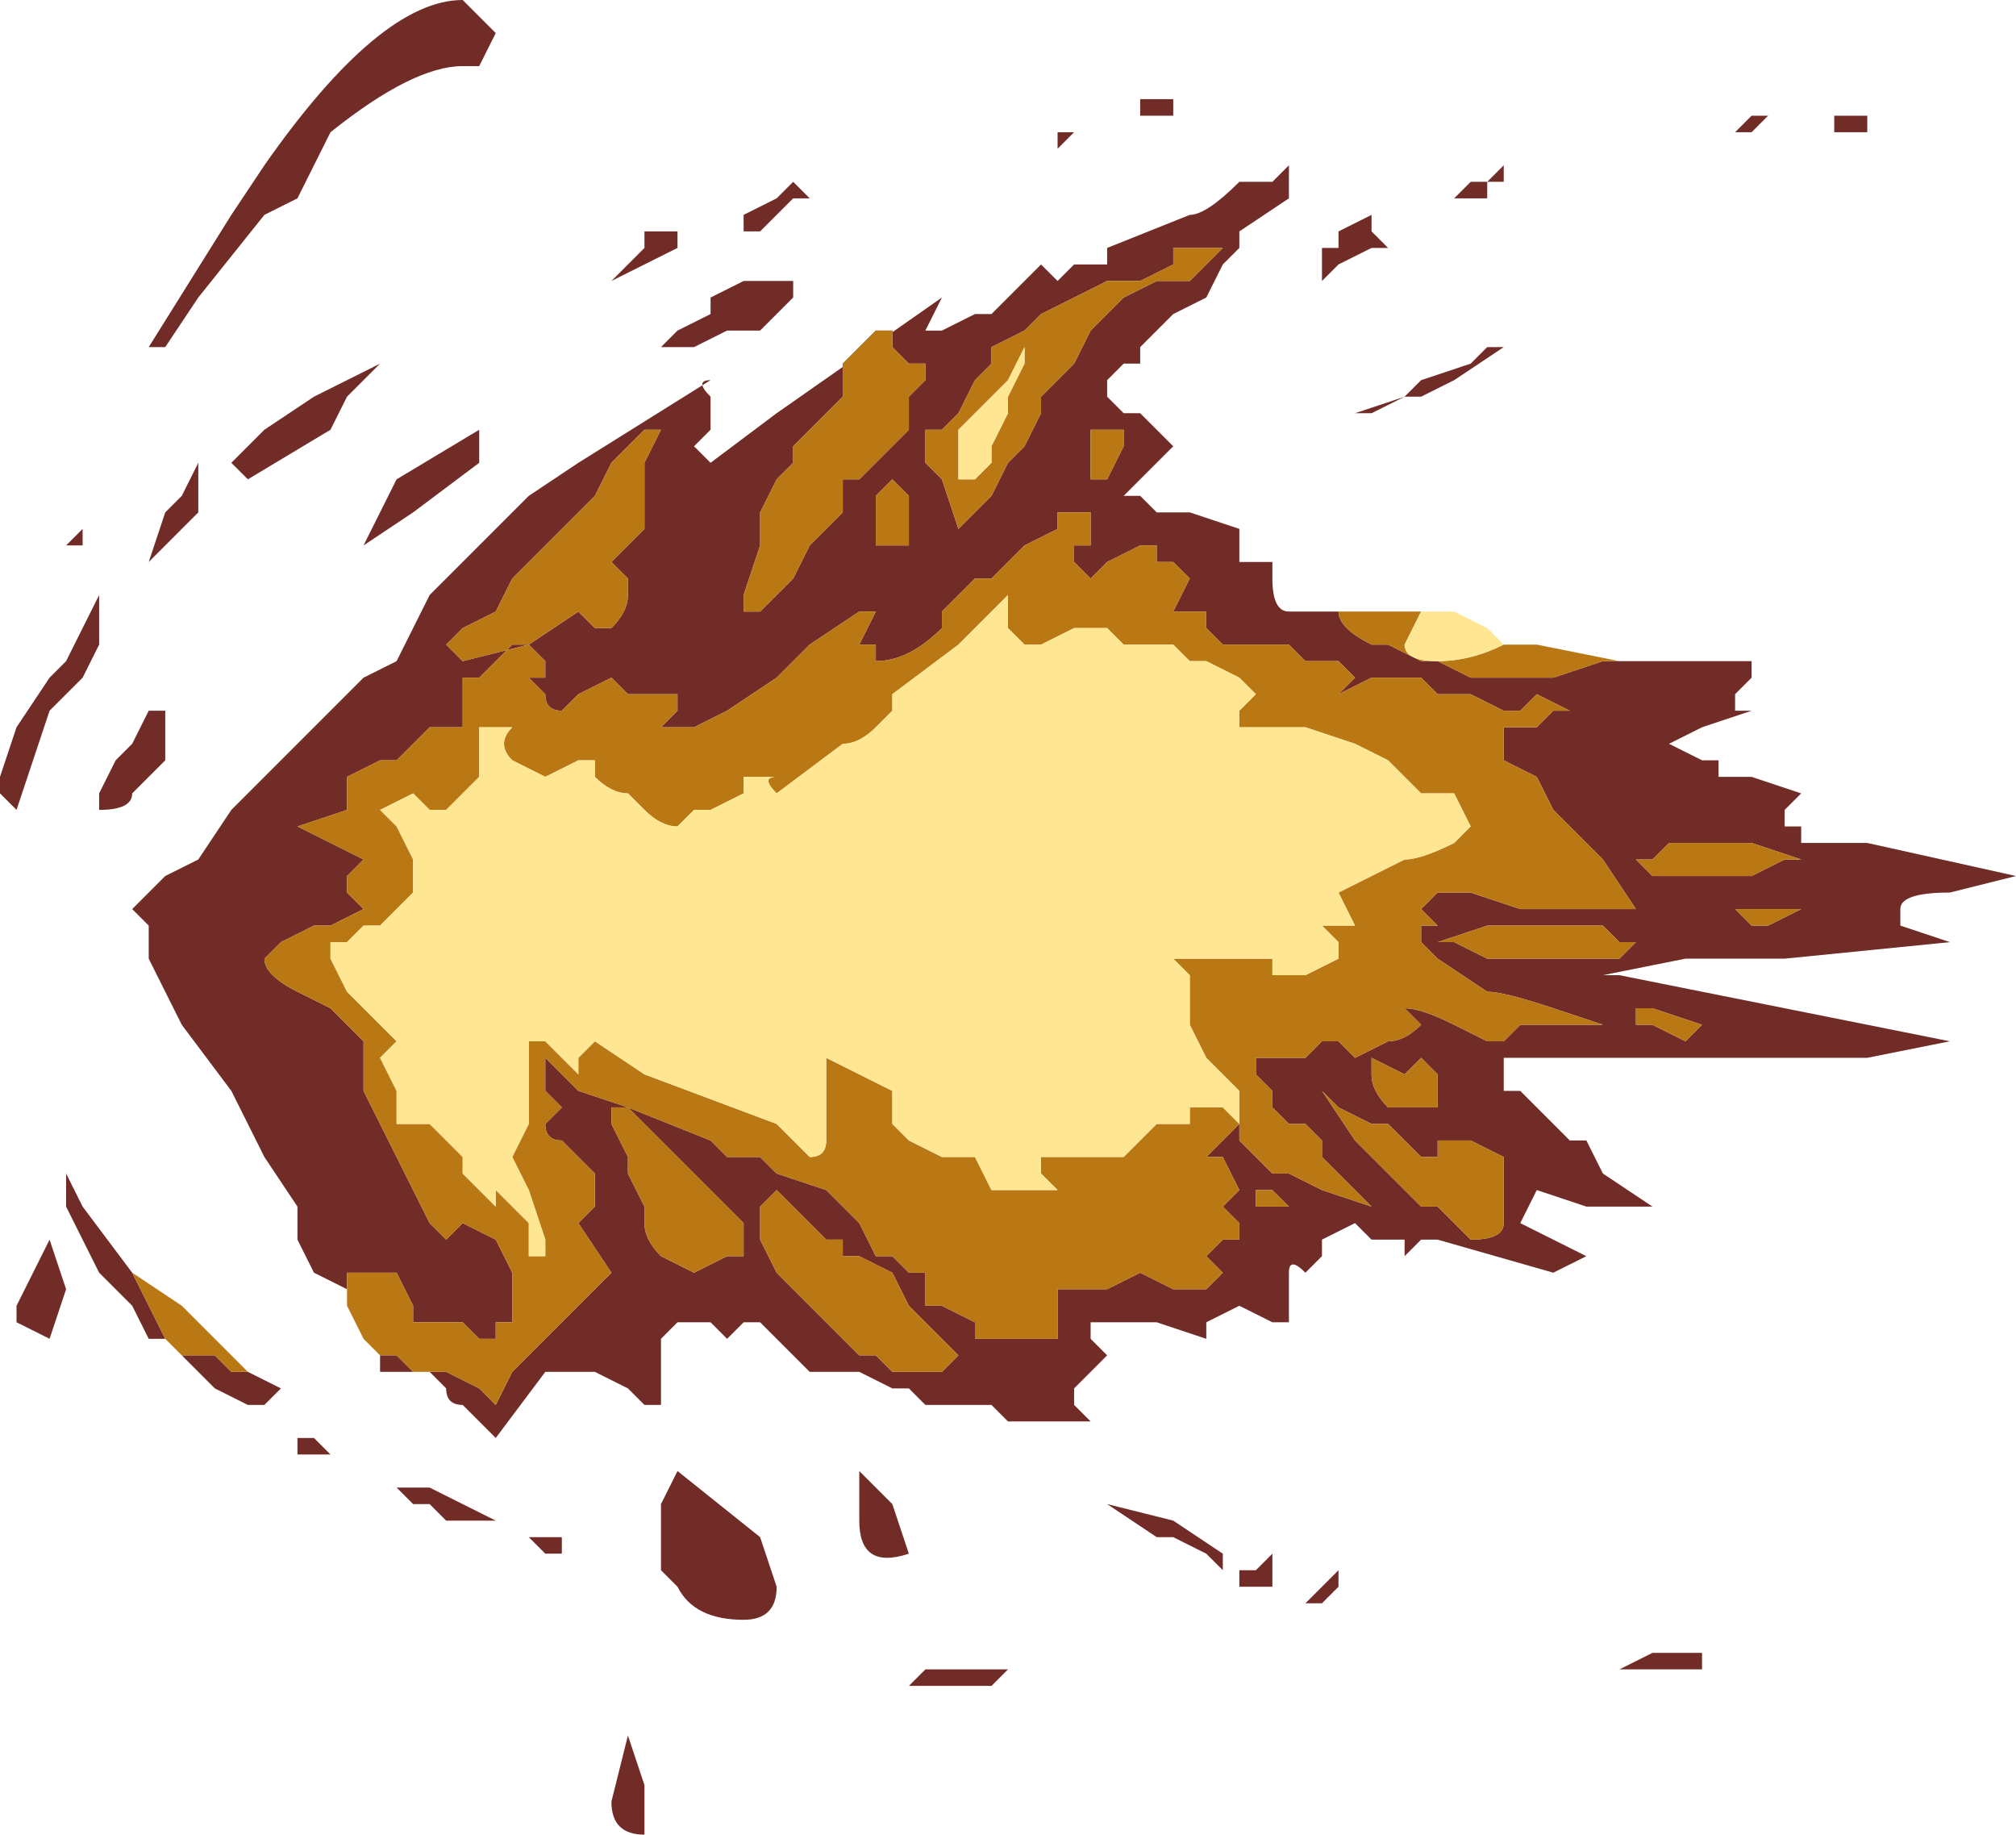 <?xml version="1.0" encoding="UTF-8" standalone="no"?>
<svg xmlns:xlink="http://www.w3.org/1999/xlink" height="5.55px" width="6.1px" xmlns="http://www.w3.org/2000/svg">
  <g transform="matrix(1.0, 0.0, 0.0, 1.0, -3.65, 11.45)">
    <path d="M8.2 -10.95 L8.2 -10.9 8.15 -10.9 8.15 -10.9 8.15 -10.85 8.1 -10.85 8.05 -10.85 8.1 -10.9 8.1 -10.9 Q8.15 -10.9 8.15 -10.9 L8.2 -10.95 M8.95 -11.05 L8.95 -11.05 8.95 -11.05 8.9 -11.05 8.95 -11.1 9.0 -11.1 9.0 -11.1 8.95 -11.05 M8.15 -10.4 L8.2 -10.4 8.05 -10.3 7.95 -10.25 7.9 -10.25 7.75 -10.2 7.8 -10.2 7.9 -10.25 7.95 -10.3 8.1 -10.35 8.15 -10.4 M9.25 -11.05 L9.25 -11.05 9.2 -11.05 9.2 -11.1 9.25 -11.1 9.25 -11.1 Q9.25 -11.1 9.3 -11.1 L9.3 -11.05 9.25 -11.05 M5.15 -11.35 L5.1 -11.25 5.05 -11.25 Q4.9 -11.25 4.65 -11.05 L4.55 -10.85 4.45 -10.8 4.25 -10.55 4.15 -10.4 4.15 -10.4 4.1 -10.4 4.35 -10.8 4.45 -10.95 Q4.8 -11.45 5.05 -11.45 L5.1 -11.4 5.15 -11.35 M4.15 -9.9 L4.2 -9.95 4.25 -10.05 4.25 -10.05 4.25 -10.0 4.25 -9.9 4.2 -9.85 4.1 -9.75 4.1 -9.75 4.15 -9.9 M4.45 -10.15 L4.6 -10.25 4.7 -10.3 4.8 -10.35 4.7 -10.25 4.65 -10.15 4.4 -10.0 4.4 -10.0 4.35 -10.05 4.45 -10.15 M6.05 -10.9 L6.1 -10.85 6.05 -10.85 6.0 -10.8 5.95 -10.75 5.9 -10.75 5.9 -10.8 6.0 -10.85 6.05 -10.9 M5.6 -10.75 L5.65 -10.75 5.65 -10.75 5.7 -10.75 5.7 -10.75 5.7 -10.7 5.6 -10.65 5.5 -10.6 5.5 -10.6 5.6 -10.7 5.6 -10.75 M5.8 -10.55 L5.9 -10.6 6.05 -10.6 6.05 -10.55 5.95 -10.45 5.9 -10.45 5.85 -10.45 5.75 -10.4 5.7 -10.4 5.65 -10.4 5.7 -10.45 5.7 -10.45 5.8 -10.5 5.8 -10.55 M4.7 -7.55 L4.6 -7.6 4.55 -7.7 4.55 -7.8 4.45 -7.95 4.35 -8.15 4.2 -8.35 4.15 -8.45 4.1 -8.55 4.1 -8.65 4.05 -8.7 4.15 -8.8 4.25 -8.85 4.35 -9.0 4.4 -9.05 4.45 -9.1 4.55 -9.2 4.65 -9.3 4.7 -9.35 4.75 -9.4 4.85 -9.45 4.95 -9.65 5.05 -9.75 5.15 -9.85 5.25 -9.95 5.4 -10.05 5.8 -10.3 5.8 -10.3 Q5.75 -10.3 5.8 -10.25 L5.8 -10.15 5.75 -10.1 5.8 -10.05 5.8 -10.05 6.0 -10.2 6.5 -10.55 6.5 -10.55 6.45 -10.45 6.45 -10.45 6.5 -10.45 6.6 -10.5 6.6 -10.5 6.65 -10.5 6.75 -10.6 6.8 -10.65 6.85 -10.6 6.85 -10.6 6.9 -10.65 7.0 -10.65 7.0 -10.7 7.25 -10.8 Q7.3 -10.8 7.4 -10.9 7.4 -10.9 7.5 -10.9 L7.5 -10.9 7.55 -10.95 7.55 -10.85 7.4 -10.75 7.4 -10.7 7.35 -10.65 7.3 -10.55 7.2 -10.5 7.1 -10.4 7.1 -10.35 7.05 -10.35 7.0 -10.3 7.0 -10.25 7.0 -10.25 7.05 -10.2 7.1 -10.2 7.15 -10.15 7.2 -10.1 7.15 -10.05 7.05 -9.95 7.1 -9.95 7.15 -9.9 7.2 -9.9 7.25 -9.9 7.4 -9.85 7.4 -9.75 7.5 -9.75 7.5 -9.7 Q7.5 -9.6 7.55 -9.6 L7.75 -9.6 7.75 -9.6 7.8 -9.6 7.75 -9.6 7.7 -9.6 Q7.7 -9.55 7.8 -9.5 L7.8 -9.5 7.85 -9.5 7.95 -9.45 8.0 -9.45 8.1 -9.4 8.35 -9.4 8.35 -9.4 8.5 -9.45 8.55 -9.45 8.6 -9.45 8.75 -9.45 8.85 -9.45 8.9 -9.45 8.95 -9.45 8.95 -9.4 8.9 -9.35 8.9 -9.3 8.95 -9.3 8.8 -9.25 8.7 -9.2 8.8 -9.15 8.85 -9.15 8.85 -9.1 8.95 -9.1 9.1 -9.05 9.05 -9.0 9.05 -8.95 9.1 -8.95 9.1 -8.9 9.2 -8.9 9.25 -8.9 9.3 -8.9 9.75 -8.8 9.55 -8.75 Q9.4 -8.75 9.4 -8.7 L9.4 -8.65 9.45 -8.65 9.45 -8.65 9.4 -8.65 9.55 -8.6 9.55 -8.6 9.05 -8.55 8.75 -8.55 8.5 -8.5 8.45 -8.5 8.55 -8.5 9.05 -8.4 9.55 -8.3 9.55 -8.3 9.3 -8.25 9.1 -8.25 8.95 -8.25 8.75 -8.25 8.65 -8.25 8.5 -8.25 8.4 -8.25 8.3 -8.25 8.3 -8.25 8.25 -8.25 8.2 -8.25 8.2 -8.15 8.25 -8.15 8.3 -8.1 Q8.3 -8.1 8.35 -8.05 L8.4 -8.0 8.45 -8.0 8.5 -7.9 8.65 -7.8 8.65 -7.8 8.55 -7.8 8.45 -7.8 8.3 -7.85 8.25 -7.75 8.45 -7.65 8.35 -7.6 8.0 -7.7 7.95 -7.7 7.9 -7.65 7.9 -7.7 7.8 -7.7 7.75 -7.75 7.65 -7.7 7.65 -7.65 7.6 -7.6 Q7.55 -7.65 7.55 -7.6 L7.55 -7.45 7.5 -7.45 7.4 -7.5 7.4 -7.5 7.3 -7.45 7.3 -7.4 7.15 -7.45 7.0 -7.45 6.95 -7.45 6.95 -7.4 7.0 -7.35 6.95 -7.3 6.9 -7.25 6.9 -7.2 6.95 -7.15 6.9 -7.15 6.85 -7.15 6.8 -7.15 6.7 -7.15 6.65 -7.2 6.6 -7.2 6.55 -7.2 6.45 -7.2 6.4 -7.25 Q6.35 -7.25 6.35 -7.25 L6.25 -7.3 6.1 -7.3 6.0 -7.4 5.95 -7.45 5.9 -7.45 5.85 -7.4 Q5.85 -7.4 5.8 -7.45 L5.75 -7.45 5.7 -7.45 5.7 -7.45 5.65 -7.4 5.65 -7.35 5.65 -7.2 5.6 -7.2 5.55 -7.25 5.45 -7.3 5.4 -7.3 5.4 -7.3 Q5.4 -7.3 5.3 -7.3 L5.15 -7.1 5.1 -7.15 5.05 -7.2 Q5.0 -7.2 5.0 -7.25 L4.95 -7.3 4.95 -7.3 4.95 -7.3 5.0 -7.3 5.1 -7.25 5.15 -7.2 5.2 -7.3 5.25 -7.35 5.3 -7.4 5.35 -7.45 5.4 -7.5 5.5 -7.6 5.4 -7.75 5.45 -7.8 5.45 -7.8 5.45 -7.9 5.35 -8.0 5.35 -8.0 Q5.3 -8.0 5.3 -8.05 L5.35 -8.1 5.3 -8.15 5.3 -8.25 5.4 -8.15 5.55 -8.1 5.8 -8.0 5.85 -7.95 Q5.85 -7.95 5.9 -7.95 L5.95 -7.95 6.0 -7.9 6.15 -7.85 6.2 -7.8 6.25 -7.75 6.3 -7.65 6.35 -7.65 6.4 -7.6 6.45 -7.6 6.45 -7.5 6.5 -7.5 6.6 -7.45 6.6 -7.4 6.65 -7.4 6.75 -7.4 6.8 -7.4 6.85 -7.4 6.85 -7.55 6.9 -7.55 6.9 -7.55 7.0 -7.55 7.0 -7.55 7.1 -7.6 7.2 -7.55 7.2 -7.55 7.25 -7.55 7.3 -7.55 7.35 -7.6 7.3 -7.65 7.3 -7.65 7.35 -7.7 7.4 -7.7 7.4 -7.75 7.35 -7.8 7.4 -7.85 7.4 -7.85 7.35 -7.95 7.3 -7.95 7.35 -8.0 7.35 -8.0 7.4 -8.05 7.4 -8.0 7.45 -7.95 7.5 -7.9 7.55 -7.9 7.55 -7.9 7.65 -7.85 7.65 -7.85 7.8 -7.8 7.7 -7.9 7.65 -7.95 7.65 -8.0 7.6 -8.05 7.55 -8.05 7.55 -8.05 7.5 -8.1 7.5 -8.15 7.45 -8.2 7.45 -8.2 7.45 -8.25 7.5 -8.25 7.55 -8.25 7.55 -8.25 7.6 -8.25 7.65 -8.3 7.7 -8.3 7.75 -8.25 7.85 -8.3 Q7.9 -8.3 7.95 -8.35 L7.9 -8.4 Q7.95 -8.4 8.05 -8.35 L8.15 -8.3 8.2 -8.3 8.25 -8.35 8.35 -8.35 8.5 -8.35 8.5 -8.35 8.35 -8.4 Q8.2 -8.45 8.15 -8.45 L8.0 -8.55 Q7.95 -8.6 7.95 -8.6 L7.95 -8.65 8.0 -8.65 8.0 -8.65 7.95 -8.7 8.0 -8.75 8.1 -8.75 8.25 -8.7 8.4 -8.7 8.5 -8.7 8.6 -8.7 8.5 -8.85 8.45 -8.9 8.4 -8.95 8.35 -9.0 8.3 -9.1 8.2 -9.15 8.2 -9.2 8.2 -9.25 8.3 -9.25 8.35 -9.3 8.4 -9.3 8.3 -9.35 8.25 -9.3 8.2 -9.3 8.1 -9.35 8.0 -9.35 7.95 -9.4 7.85 -9.4 7.8 -9.4 7.8 -9.4 7.7 -9.35 7.7 -9.35 7.75 -9.4 7.7 -9.45 7.65 -9.45 7.6 -9.45 7.55 -9.5 7.45 -9.5 7.35 -9.5 7.3 -9.55 7.3 -9.6 7.2 -9.6 7.25 -9.7 7.2 -9.75 7.15 -9.75 7.15 -9.8 7.1 -9.8 7.0 -9.75 7.0 -9.75 6.95 -9.7 6.9 -9.75 6.9 -9.8 6.95 -9.8 6.95 -9.85 6.9 -9.85 6.95 -9.85 6.95 -9.9 6.9 -9.9 6.85 -9.9 6.85 -9.85 6.75 -9.8 6.7 -9.75 6.65 -9.7 6.6 -9.7 6.55 -9.65 6.5 -9.6 6.5 -9.55 Q6.4 -9.45 6.3 -9.45 L6.3 -9.5 6.3 -9.5 6.25 -9.5 6.3 -9.6 6.25 -9.6 6.1 -9.5 6.05 -9.45 6.0 -9.4 5.85 -9.3 5.75 -9.25 5.65 -9.25 5.7 -9.3 5.7 -9.35 5.6 -9.35 5.55 -9.35 5.5 -9.4 5.4 -9.35 5.35 -9.3 Q5.3 -9.3 5.3 -9.35 L5.25 -9.4 5.3 -9.4 5.3 -9.45 Q5.3 -9.45 5.25 -9.5 L5.2 -9.5 5.15 -9.45 5.1 -9.4 5.05 -9.4 5.05 -9.35 5.05 -9.25 Q5.0 -9.25 5.0 -9.25 L4.95 -9.25 4.95 -9.25 4.9 -9.2 4.85 -9.15 4.8 -9.15 4.7 -9.1 4.7 -9.0 4.55 -8.95 4.75 -8.85 4.7 -8.8 4.7 -8.75 4.75 -8.7 Q4.75 -8.7 4.65 -8.65 L4.6 -8.65 4.5 -8.6 4.45 -8.55 Q4.45 -8.5 4.55 -8.45 L4.65 -8.4 4.75 -8.3 4.75 -8.15 4.85 -7.95 Q4.9 -7.85 4.95 -7.75 L4.95 -7.75 5.0 -7.7 5.05 -7.75 5.15 -7.7 5.2 -7.6 5.2 -7.5 5.2 -7.45 5.15 -7.45 Q5.15 -7.4 5.15 -7.4 L5.1 -7.4 5.05 -7.45 4.95 -7.45 4.95 -7.45 4.9 -7.45 4.9 -7.5 4.85 -7.6 4.85 -7.6 4.8 -7.6 4.75 -7.6 4.7 -7.6 4.7 -7.55 M5.1 -10.05 L4.9 -9.9 4.75 -9.8 4.85 -10.0 5.1 -10.15 5.1 -10.05 M5.45 -9.95 L5.35 -9.85 5.3 -9.8 5.2 -9.7 5.15 -9.6 5.05 -9.55 5.0 -9.5 5.05 -9.45 5.05 -9.45 5.25 -9.5 5.4 -9.6 5.45 -9.55 5.5 -9.55 Q5.55 -9.6 5.55 -9.65 L5.55 -9.7 5.5 -9.75 5.6 -9.85 5.6 -10.0 5.6 -10.05 5.65 -10.15 5.6 -10.15 5.5 -10.05 5.45 -9.95 5.45 -9.95 M6.0 -10.0 L5.95 -9.9 5.95 -9.8 5.9 -9.65 5.9 -9.6 5.95 -9.6 Q6.05 -9.7 6.05 -9.7 L6.1 -9.8 6.2 -9.9 6.2 -10.0 6.25 -10.0 6.35 -10.1 6.4 -10.15 6.4 -10.25 6.45 -10.3 6.45 -10.35 6.4 -10.35 6.35 -10.4 6.35 -10.45 6.3 -10.45 6.25 -10.4 6.2 -10.35 6.2 -10.25 6.1 -10.15 6.05 -10.1 6.05 -10.05 6.0 -10.0 M7.2 -11.15 L7.2 -11.1 7.15 -11.1 Q7.1 -11.1 7.1 -11.1 L7.1 -11.15 7.15 -11.15 7.15 -11.15 7.2 -11.15 M6.85 -11.05 L6.9 -11.05 6.9 -11.05 Q6.85 -11.0 6.85 -11.0 L6.85 -11.05 M6.9 -10.55 L6.8 -10.5 6.75 -10.45 6.75 -10.45 6.65 -10.4 6.65 -10.35 6.6 -10.3 6.55 -10.2 6.5 -10.15 6.45 -10.15 6.45 -10.05 6.5 -10.0 6.55 -9.85 6.6 -9.9 6.65 -9.95 6.7 -10.05 6.75 -10.1 6.8 -10.2 6.8 -10.25 6.85 -10.3 6.9 -10.35 6.95 -10.45 7.0 -10.5 7.05 -10.55 7.15 -10.6 7.25 -10.6 7.25 -10.6 7.3 -10.65 7.35 -10.7 7.2 -10.7 7.2 -10.65 7.1 -10.6 7.05 -10.6 7.0 -10.6 6.9 -10.55 M6.4 -9.95 L6.35 -10.0 6.3 -9.95 6.3 -9.9 6.3 -9.8 6.35 -9.8 6.4 -9.8 6.4 -9.9 6.4 -9.95 M7.0 -10.15 L6.95 -10.15 6.95 -10.05 6.95 -10.0 7.0 -10.0 7.05 -10.1 7.05 -10.15 7.0 -10.15 M7.8 -10.8 L7.8 -10.75 7.85 -10.7 Q7.85 -10.7 7.8 -10.7 L7.7 -10.65 7.7 -10.65 7.65 -10.6 7.65 -10.65 7.65 -10.7 7.7 -10.7 7.7 -10.75 7.8 -10.8 7.8 -10.8 M6.2 -7.65 L6.2 -7.7 6.15 -7.7 6.0 -7.85 5.95 -7.8 5.95 -7.7 6.0 -7.6 6.15 -7.45 6.25 -7.35 6.3 -7.35 6.35 -7.3 Q6.4 -7.3 6.4 -7.3 L6.45 -7.3 6.5 -7.3 6.55 -7.35 6.45 -7.45 6.4 -7.5 6.4 -7.5 6.35 -7.6 6.25 -7.65 6.2 -7.65 M8.05 -8.6 L8.15 -8.55 8.3 -8.55 8.35 -8.55 8.4 -8.55 8.55 -8.55 8.6 -8.6 8.55 -8.6 8.5 -8.65 Q8.5 -8.65 8.45 -8.65 L8.3 -8.65 8.25 -8.65 8.15 -8.65 8.0 -8.6 8.05 -8.6 M7.8 -8.2 L7.8 -8.2 Q7.8 -8.15 7.85 -8.1 L7.85 -8.1 7.95 -8.1 8.0 -8.1 8.0 -8.15 8.0 -8.2 7.95 -8.25 7.9 -8.2 7.9 -8.2 7.8 -8.25 7.8 -8.2 M7.65 -8.15 L7.65 -8.15 7.75 -8.0 7.75 -8.0 7.9 -7.85 7.95 -7.8 8.0 -7.8 8.05 -7.75 8.1 -7.7 Q8.2 -7.7 8.2 -7.75 L8.2 -7.9 8.2 -7.95 8.1 -8.0 8.0 -8.0 8.0 -7.95 7.95 -7.95 7.85 -8.05 7.85 -8.05 7.8 -8.05 7.7 -8.1 7.7 -8.1 7.65 -8.15 M7.45 -7.85 L7.45 -7.8 7.5 -7.8 7.55 -7.8 7.5 -7.85 7.45 -7.85 7.45 -7.85 M4.15 -9.3 L4.15 -9.15 4.1 -9.1 4.05 -9.05 Q4.05 -9.0 3.95 -9.0 L3.95 -9.05 4.0 -9.15 4.05 -9.2 4.1 -9.3 4.1 -9.3 4.15 -9.3 M4.05 -7.6 L4.1 -7.5 4.15 -7.4 4.2 -7.35 4.25 -7.35 4.3 -7.35 4.35 -7.3 4.4 -7.3 4.4 -7.3 4.5 -7.25 4.45 -7.2 4.45 -7.2 4.4 -7.2 4.3 -7.25 4.15 -7.4 4.1 -7.4 4.05 -7.5 3.95 -7.6 3.85 -7.8 3.85 -7.9 3.9 -7.8 4.05 -7.6 4.05 -7.6 M4.8 -7.35 L4.85 -7.35 4.9 -7.3 4.95 -7.3 4.85 -7.3 4.8 -7.3 4.8 -7.35 M5.5 -8.05 L5.55 -7.95 5.55 -7.9 5.6 -7.8 5.6 -7.75 Q5.6 -7.7 5.65 -7.65 L5.75 -7.6 5.85 -7.65 5.9 -7.65 5.9 -7.75 5.85 -7.8 5.8 -7.85 5.55 -8.1 5.5 -8.1 5.5 -8.05 M5.65 -6.9 L5.7 -7.0 5.95 -6.8 6.0 -6.65 Q6.0 -6.55 5.9 -6.55 5.75 -6.55 5.7 -6.65 L5.65 -6.7 5.65 -6.9 M5.1 -6.85 L5.0 -6.85 4.95 -6.9 4.9 -6.9 4.85 -6.95 4.8 -6.95 4.95 -6.95 5.15 -6.85 5.15 -6.85 5.1 -6.85 M4.65 -7.05 L4.6 -7.05 4.6 -7.05 4.55 -7.05 4.55 -7.1 4.6 -7.1 4.65 -7.05 M5.25 -6.8 L5.3 -6.8 5.3 -6.8 5.35 -6.8 5.35 -6.75 5.3 -6.75 5.25 -6.8 5.25 -6.8 M5.5 -6.0 L5.5 -6.0 5.55 -6.2 5.6 -6.05 5.6 -5.9 Q5.5 -5.9 5.5 -6.0 M7.5 -6.75 L7.5 -6.7 7.55 -6.7 7.5 -6.7 7.5 -6.7 7.5 -6.65 7.45 -6.65 7.45 -6.65 7.4 -6.65 7.4 -6.7 Q7.4 -6.7 7.45 -6.7 L7.5 -6.75 M7.35 -6.7 L7.3 -6.75 7.2 -6.8 7.15 -6.8 7.0 -6.9 7.2 -6.85 7.35 -6.75 7.35 -6.7 M7.65 -6.6 L7.65 -6.6 Q7.6 -6.6 7.6 -6.6 L7.7 -6.7 7.7 -6.65 7.7 -6.65 7.65 -6.6 M6.25 -6.85 L6.25 -7.0 6.35 -6.9 6.4 -6.75 Q6.25 -6.7 6.25 -6.85 L6.25 -6.85 M3.85 -9.8 L3.85 -9.75 3.85 -9.8 3.9 -9.85 3.9 -9.85 3.9 -9.8 3.85 -9.8 M6.5 -6.4 L6.6 -6.4 6.7 -6.4 6.65 -6.35 6.55 -6.35 6.4 -6.35 6.45 -6.4 6.5 -6.4 M3.9 -9.55 L3.95 -9.65 3.95 -9.5 3.9 -9.4 3.9 -9.4 3.85 -9.35 3.8 -9.3 3.75 -9.15 3.7 -9.0 3.65 -9.05 3.65 -9.05 3.65 -9.1 3.7 -9.25 3.8 -9.4 3.85 -9.45 3.9 -9.55 M3.75 -7.6 L3.8 -7.7 3.85 -7.55 3.8 -7.4 3.7 -7.45 3.7 -7.5 3.75 -7.6 M9.15 -8.7 L9.05 -8.7 9.0 -8.7 9.0 -8.7 8.9 -8.7 8.9 -8.7 8.95 -8.65 9.0 -8.65 9.1 -8.7 9.15 -8.7 M9.2 -8.85 L9.25 -8.85 9.1 -8.85 8.95 -8.9 8.8 -8.9 8.7 -8.9 8.65 -8.85 Q8.65 -8.85 8.6 -8.85 L8.65 -8.8 8.7 -8.8 8.75 -8.8 8.8 -8.8 8.8 -8.8 8.9 -8.8 8.95 -8.8 9.05 -8.85 9.15 -8.85 9.2 -8.85 M8.6 -8.4 L8.6 -8.35 8.65 -8.35 8.75 -8.3 8.8 -8.35 8.8 -8.35 8.65 -8.4 8.6 -8.4 8.6 -8.4 M8.55 -6.4 L8.55 -6.4 8.65 -6.45 8.7 -6.45 8.75 -6.45 8.8 -6.45 8.8 -6.4 8.7 -6.4 8.65 -6.4 8.55 -6.4" fill="#722c28" fill-rule="evenodd" stroke="none"/>
    <path d="M4.7 -7.55 L4.7 -7.6 4.75 -7.6 4.8 -7.6 4.85 -7.6 4.85 -7.6 4.9 -7.5 4.9 -7.45 4.95 -7.45 4.95 -7.45 5.05 -7.45 5.1 -7.4 5.15 -7.4 Q5.15 -7.4 5.15 -7.45 L5.2 -7.45 5.2 -7.5 5.2 -7.6 5.15 -7.7 5.05 -7.75 5.0 -7.7 4.95 -7.75 4.95 -7.75 Q4.9 -7.85 4.85 -7.95 L4.75 -8.15 4.75 -8.3 4.65 -8.4 4.55 -8.45 Q4.45 -8.5 4.45 -8.55 L4.5 -8.6 4.6 -8.65 4.65 -8.65 Q4.75 -8.7 4.75 -8.7 L4.7 -8.75 4.7 -8.8 4.75 -8.85 4.55 -8.95 4.7 -9.0 4.7 -9.1 4.8 -9.15 4.85 -9.15 4.9 -9.2 4.95 -9.25 4.95 -9.25 5.0 -9.25 Q5.0 -9.25 5.05 -9.25 L5.05 -9.35 5.05 -9.4 5.1 -9.4 5.15 -9.45 5.2 -9.5 5.25 -9.5 Q5.3 -9.45 5.3 -9.45 L5.3 -9.4 5.25 -9.4 5.3 -9.35 Q5.3 -9.3 5.35 -9.3 L5.4 -9.35 5.5 -9.4 5.55 -9.35 5.6 -9.35 5.7 -9.35 5.7 -9.3 5.65 -9.25 5.75 -9.25 5.85 -9.3 6.0 -9.4 6.05 -9.45 6.1 -9.5 6.25 -9.6 6.3 -9.6 6.25 -9.5 6.3 -9.5 6.3 -9.5 6.3 -9.45 Q6.4 -9.45 6.5 -9.55 L6.5 -9.6 6.55 -9.65 6.6 -9.7 6.65 -9.7 6.7 -9.75 6.75 -9.8 6.85 -9.85 6.85 -9.9 6.9 -9.9 6.95 -9.9 6.95 -9.85 6.9 -9.85 6.95 -9.85 6.95 -9.8 6.9 -9.8 6.9 -9.75 6.95 -9.7 7.0 -9.75 7.0 -9.75 7.1 -9.8 7.15 -9.8 7.15 -9.75 7.2 -9.75 7.25 -9.7 7.2 -9.6 7.3 -9.6 7.3 -9.55 7.35 -9.5 7.45 -9.5 7.55 -9.5 7.6 -9.45 7.65 -9.45 7.7 -9.45 7.75 -9.4 7.7 -9.35 7.7 -9.35 7.8 -9.4 7.8 -9.4 7.85 -9.4 7.95 -9.4 8.0 -9.35 8.1 -9.35 8.2 -9.3 8.25 -9.3 8.3 -9.35 8.4 -9.3 8.35 -9.3 8.3 -9.25 8.2 -9.25 8.2 -9.2 8.2 -9.15 8.3 -9.1 8.35 -9.0 8.4 -8.95 8.45 -8.9 8.5 -8.85 8.6 -8.7 8.5 -8.7 8.4 -8.7 8.25 -8.7 8.1 -8.75 8.0 -8.75 7.95 -8.7 8.0 -8.65 8.0 -8.65 7.95 -8.65 7.95 -8.6 Q7.95 -8.6 8.0 -8.55 L8.15 -8.45 Q8.2 -8.45 8.35 -8.4 L8.5 -8.35 8.5 -8.35 8.35 -8.35 8.25 -8.35 8.2 -8.3 8.15 -8.3 8.05 -8.35 Q7.95 -8.4 7.9 -8.4 L7.95 -8.35 Q7.9 -8.3 7.85 -8.3 L7.75 -8.25 7.7 -8.3 7.65 -8.3 7.6 -8.25 7.55 -8.25 7.55 -8.25 7.5 -8.25 7.45 -8.25 7.45 -8.2 7.45 -8.2 7.5 -8.15 7.5 -8.1 7.55 -8.05 7.55 -8.05 7.6 -8.05 7.65 -8.0 7.65 -7.95 7.7 -7.9 7.8 -7.8 7.65 -7.85 7.65 -7.85 7.55 -7.9 7.55 -7.9 7.5 -7.9 7.45 -7.95 7.4 -8.0 7.4 -8.05 7.35 -8.0 7.35 -8.0 7.3 -7.95 7.35 -7.95 7.4 -7.85 7.4 -7.85 7.35 -7.8 7.4 -7.75 7.4 -7.7 7.35 -7.7 7.3 -7.65 7.3 -7.65 7.35 -7.6 7.3 -7.55 7.25 -7.55 7.2 -7.55 7.2 -7.55 7.1 -7.6 7.0 -7.55 7.0 -7.55 6.9 -7.55 6.9 -7.55 6.85 -7.55 6.85 -7.4 6.8 -7.4 6.75 -7.4 6.65 -7.4 6.6 -7.4 6.6 -7.45 6.5 -7.5 6.45 -7.5 6.45 -7.6 6.4 -7.6 6.35 -7.65 6.3 -7.65 6.25 -7.75 6.2 -7.8 6.15 -7.85 6.0 -7.9 5.95 -7.95 5.9 -7.95 Q5.85 -7.95 5.85 -7.95 L5.8 -8.0 5.55 -8.1 5.4 -8.15 5.3 -8.25 5.3 -8.15 5.35 -8.1 5.3 -8.05 Q5.3 -8.0 5.35 -8.0 L5.35 -8.0 5.45 -7.9 5.45 -7.8 5.45 -7.8 5.4 -7.75 5.5 -7.6 5.4 -7.5 5.35 -7.45 5.3 -7.4 5.25 -7.35 5.2 -7.3 5.15 -7.2 5.1 -7.25 5.0 -7.3 4.95 -7.3 4.95 -7.3 4.9 -7.3 4.85 -7.35 4.8 -7.35 4.75 -7.4 4.7 -7.5 4.7 -7.55 M8.55 -9.45 L8.5 -9.45 8.35 -9.4 8.35 -9.4 8.1 -9.4 8.0 -9.45 7.95 -9.45 7.85 -9.5 7.8 -9.5 7.8 -9.5 Q7.7 -9.55 7.7 -9.6 L7.75 -9.6 7.8 -9.6 7.85 -9.6 7.9 -9.6 7.95 -9.6 7.9 -9.5 Q7.9 -9.45 8.0 -9.45 8.1 -9.45 8.2 -9.5 L8.3 -9.5 8.55 -9.45 M6.0 -10.0 L6.05 -10.05 6.05 -10.1 6.1 -10.15 6.2 -10.25 6.2 -10.35 6.25 -10.4 6.3 -10.45 6.35 -10.45 6.35 -10.4 6.4 -10.35 6.45 -10.35 6.45 -10.3 6.4 -10.25 6.4 -10.15 6.35 -10.1 6.25 -10.0 6.2 -10.0 6.2 -9.9 6.1 -9.8 6.05 -9.7 Q6.05 -9.7 5.95 -9.6 L5.9 -9.6 5.9 -9.65 5.95 -9.8 5.95 -9.9 6.0 -10.0 M5.45 -9.95 L5.45 -9.95 5.5 -10.05 5.6 -10.15 5.65 -10.15 5.6 -10.05 5.6 -10.0 5.6 -9.85 5.5 -9.75 5.55 -9.7 5.55 -9.65 Q5.55 -9.6 5.5 -9.55 L5.45 -9.55 5.4 -9.6 5.25 -9.5 5.05 -9.45 5.05 -9.45 5.0 -9.5 5.05 -9.55 5.15 -9.6 5.2 -9.7 5.3 -9.8 5.35 -9.85 5.45 -9.95 M6.4 -9.95 L6.4 -9.9 6.4 -9.8 6.35 -9.8 6.3 -9.8 6.3 -9.9 6.3 -9.95 6.35 -10.0 6.4 -9.95 M6.9 -10.55 L7.0 -10.6 7.05 -10.6 7.1 -10.6 7.2 -10.65 7.2 -10.7 7.35 -10.7 7.3 -10.65 7.25 -10.6 7.25 -10.6 7.15 -10.6 7.05 -10.55 7.0 -10.5 6.95 -10.45 6.9 -10.35 6.85 -10.3 6.8 -10.25 6.8 -10.2 6.75 -10.1 6.7 -10.05 6.65 -9.95 6.6 -9.9 6.55 -9.85 6.5 -10.0 6.45 -10.05 6.45 -10.15 6.5 -10.15 6.55 -10.2 6.6 -10.3 6.65 -10.35 6.65 -10.4 6.75 -10.45 6.75 -10.45 6.8 -10.5 6.9 -10.55 M6.6 -10.0 L6.65 -10.05 6.65 -10.1 6.7 -10.2 6.7 -10.25 6.75 -10.35 6.75 -10.4 6.7 -10.3 6.55 -10.15 6.55 -10.0 6.6 -10.0 M7.0 -10.15 L7.05 -10.15 7.05 -10.1 7.0 -10.0 6.95 -10.0 6.95 -10.05 6.95 -10.15 7.0 -10.15 M7.2 -9.5 L7.05 -9.5 7.0 -9.55 6.95 -9.55 6.9 -9.55 6.8 -9.5 6.75 -9.5 6.7 -9.55 6.7 -9.6 6.7 -9.65 6.6 -9.55 6.55 -9.5 6.35 -9.35 6.35 -9.3 6.3 -9.25 Q6.25 -9.2 6.2 -9.2 L6.0 -9.05 Q5.95 -9.1 6.0 -9.1 L5.9 -9.1 5.9 -9.05 5.8 -9.0 5.8 -9.0 5.75 -9.0 5.7 -8.95 Q5.65 -8.95 5.6 -9.0 L5.55 -9.05 Q5.5 -9.05 5.45 -9.1 L5.45 -9.15 5.4 -9.15 5.3 -9.1 5.2 -9.15 Q5.15 -9.2 5.2 -9.25 L5.15 -9.25 5.15 -9.25 5.1 -9.25 5.1 -9.1 5.05 -9.05 5.0 -9.0 4.95 -9.0 4.9 -9.05 4.9 -9.05 4.8 -9.0 4.8 -9.0 4.85 -8.95 4.9 -8.85 4.9 -8.75 4.8 -8.65 4.75 -8.65 4.7 -8.6 4.65 -8.6 4.65 -8.55 4.7 -8.45 4.75 -8.4 4.85 -8.3 4.8 -8.25 4.85 -8.15 4.85 -8.05 4.95 -8.05 4.95 -8.05 5.0 -8.0 5.05 -7.95 5.05 -7.9 5.15 -7.8 5.15 -7.85 5.25 -7.75 5.25 -7.65 5.3 -7.65 5.3 -7.7 5.25 -7.85 5.2 -7.95 5.25 -8.05 5.25 -8.25 5.25 -8.3 5.3 -8.3 5.35 -8.25 5.4 -8.2 5.4 -8.25 5.45 -8.3 5.6 -8.2 6.0 -8.05 6.1 -7.95 Q6.15 -7.95 6.15 -8.0 L6.15 -8.25 6.35 -8.15 6.35 -8.05 6.4 -8.0 6.5 -7.95 6.6 -7.95 6.65 -7.85 6.75 -7.85 6.85 -7.85 6.8 -7.9 6.8 -7.95 6.85 -7.95 6.9 -7.95 6.95 -7.95 7.0 -7.95 Q7.05 -7.95 7.05 -7.95 L7.15 -8.05 7.25 -8.05 7.25 -8.1 7.3 -8.1 7.35 -8.1 7.4 -8.05 7.4 -8.05 7.4 -8.1 7.4 -8.15 7.3 -8.25 Q7.25 -8.35 7.25 -8.35 L7.25 -8.5 7.2 -8.55 7.2 -8.55 7.25 -8.55 7.3 -8.55 7.4 -8.55 7.5 -8.55 7.5 -8.5 7.55 -8.5 7.6 -8.5 7.7 -8.55 7.7 -8.6 7.65 -8.65 7.8 -8.65 7.75 -8.65 7.7 -8.75 7.8 -8.8 7.9 -8.85 Q7.95 -8.85 8.05 -8.9 L8.1 -8.95 8.05 -9.05 7.95 -9.05 7.85 -9.15 7.75 -9.2 7.75 -9.2 7.6 -9.25 7.5 -9.25 7.4 -9.25 7.4 -9.3 7.45 -9.35 7.4 -9.4 7.4 -9.4 7.3 -9.45 Q7.25 -9.45 7.25 -9.45 L7.2 -9.5 M7.45 -7.85 L7.45 -7.85 7.5 -7.85 7.55 -7.8 7.5 -7.8 7.45 -7.8 7.45 -7.85 M7.65 -8.15 L7.7 -8.1 7.7 -8.1 7.8 -8.05 7.85 -8.05 7.85 -8.05 7.95 -7.95 8.0 -7.95 8.0 -8.0 8.1 -8.0 8.2 -7.95 8.2 -7.9 8.2 -7.75 Q8.2 -7.7 8.1 -7.7 L8.05 -7.75 8.0 -7.8 7.95 -7.8 7.9 -7.85 7.75 -8.0 7.75 -8.0 7.65 -8.15 7.65 -8.15 M7.8 -8.2 L7.8 -8.25 7.9 -8.2 7.9 -8.2 7.95 -8.25 8.0 -8.2 8.0 -8.15 8.0 -8.1 7.95 -8.1 7.85 -8.1 7.85 -8.1 Q7.8 -8.15 7.8 -8.2 L7.8 -8.2 M8.05 -8.6 L8.0 -8.6 8.15 -8.65 8.25 -8.65 8.3 -8.65 8.45 -8.65 Q8.5 -8.65 8.5 -8.65 L8.55 -8.6 8.6 -8.6 8.55 -8.55 8.4 -8.55 8.35 -8.55 8.3 -8.55 8.15 -8.55 8.05 -8.6 M6.2 -7.65 L6.25 -7.65 6.35 -7.6 6.4 -7.5 6.4 -7.5 6.45 -7.45 6.55 -7.35 6.5 -7.3 6.45 -7.3 6.4 -7.3 Q6.4 -7.3 6.35 -7.3 L6.3 -7.35 6.25 -7.35 6.15 -7.45 6.0 -7.6 5.95 -7.7 5.95 -7.8 6.0 -7.85 6.15 -7.7 6.2 -7.7 6.2 -7.65 M4.05 -7.6 L4.2 -7.5 4.25 -7.45 4.4 -7.3 4.4 -7.3 4.35 -7.3 4.3 -7.35 4.25 -7.35 4.2 -7.35 4.15 -7.4 4.1 -7.5 4.05 -7.6 M5.5 -8.05 L5.5 -8.1 5.55 -8.1 5.8 -7.85 5.85 -7.8 5.9 -7.75 5.9 -7.65 5.85 -7.65 5.75 -7.6 5.65 -7.65 Q5.6 -7.7 5.6 -7.75 L5.6 -7.8 5.55 -7.9 5.55 -7.95 5.5 -8.05 M8.6 -8.4 L8.6 -8.4 8.65 -8.4 8.8 -8.35 8.8 -8.35 8.75 -8.3 8.65 -8.35 8.6 -8.35 8.6 -8.4 M9.2 -8.85 L9.15 -8.85 9.05 -8.85 8.95 -8.8 8.9 -8.8 8.8 -8.8 8.8 -8.8 8.75 -8.8 8.7 -8.8 8.65 -8.8 8.6 -8.85 Q8.65 -8.85 8.65 -8.85 L8.7 -8.9 8.8 -8.9 8.95 -8.9 9.1 -8.85 9.25 -8.85 9.2 -8.85 M9.15 -8.7 L9.1 -8.7 9.0 -8.65 8.95 -8.65 8.9 -8.7 8.9 -8.7 9.0 -8.7 9.0 -8.7 9.05 -8.7 9.15 -8.7" fill="#b97814" fill-rule="evenodd" stroke="none"/>
    <path d="M7.95 -9.6 L7.95 -9.6 8.05 -9.6 8.15 -9.55 8.2 -9.5 Q8.1 -9.45 8.0 -9.45 7.9 -9.45 7.9 -9.5 L7.95 -9.6 M6.6 -10.0 L6.55 -10.0 6.55 -10.15 6.7 -10.3 6.75 -10.4 6.75 -10.35 6.7 -10.25 6.7 -10.2 6.65 -10.1 6.65 -10.05 6.6 -10.0 M7.2 -9.5 L7.25 -9.45 Q7.25 -9.45 7.3 -9.45 L7.4 -9.4 7.4 -9.4 7.45 -9.35 7.4 -9.3 7.4 -9.25 7.5 -9.25 7.6 -9.25 7.75 -9.2 7.75 -9.2 7.85 -9.15 7.95 -9.05 8.05 -9.05 8.1 -8.95 8.05 -8.9 Q7.95 -8.85 7.9 -8.85 L7.8 -8.8 7.7 -8.75 7.75 -8.65 7.8 -8.65 7.65 -8.65 7.7 -8.6 7.7 -8.55 7.6 -8.5 7.55 -8.5 7.5 -8.5 7.5 -8.55 7.4 -8.55 7.3 -8.55 7.25 -8.55 7.2 -8.55 7.2 -8.55 7.25 -8.5 7.25 -8.35 Q7.25 -8.35 7.3 -8.25 L7.4 -8.15 7.4 -8.1 7.4 -8.05 7.4 -8.05 7.35 -8.1 7.3 -8.1 7.25 -8.1 7.25 -8.05 7.15 -8.05 7.05 -7.95 Q7.05 -7.95 7.0 -7.95 L6.95 -7.95 6.9 -7.95 6.85 -7.95 6.8 -7.95 6.8 -7.9 6.85 -7.85 6.75 -7.85 6.65 -7.85 6.6 -7.95 6.5 -7.95 6.4 -8.0 6.35 -8.05 6.35 -8.15 6.15 -8.25 6.15 -8.0 Q6.15 -7.95 6.1 -7.95 L6.0 -8.05 5.6 -8.2 5.45 -8.3 5.4 -8.25 5.4 -8.2 5.35 -8.25 5.3 -8.3 5.25 -8.3 5.25 -8.25 5.25 -8.05 5.2 -7.95 5.25 -7.85 5.3 -7.7 5.3 -7.65 5.25 -7.65 5.25 -7.75 5.15 -7.85 5.15 -7.8 5.05 -7.9 5.05 -7.95 5.0 -8.0 4.95 -8.05 4.95 -8.05 4.85 -8.05 4.85 -8.15 4.8 -8.25 4.85 -8.3 4.75 -8.4 4.7 -8.45 4.65 -8.55 4.65 -8.6 4.7 -8.6 4.75 -8.65 4.8 -8.65 4.9 -8.75 4.9 -8.85 4.85 -8.95 4.8 -9.0 4.8 -9.0 4.9 -9.05 4.9 -9.05 4.95 -9.0 5.0 -9.0 5.05 -9.05 5.1 -9.1 5.1 -9.25 5.15 -9.25 5.15 -9.25 5.2 -9.25 Q5.15 -9.2 5.2 -9.15 L5.3 -9.1 5.4 -9.15 5.45 -9.15 5.45 -9.1 Q5.5 -9.05 5.55 -9.05 L5.6 -9.0 Q5.65 -8.95 5.7 -8.95 L5.75 -9.0 5.8 -9.0 5.8 -9.0 5.9 -9.05 5.9 -9.1 6.0 -9.1 Q5.95 -9.1 6.0 -9.05 L6.2 -9.2 Q6.25 -9.2 6.3 -9.25 L6.35 -9.3 6.35 -9.35 6.55 -9.5 6.6 -9.55 6.7 -9.65 6.7 -9.6 6.7 -9.55 6.75 -9.5 6.8 -9.5 6.9 -9.55 6.95 -9.55 7.0 -9.55 7.05 -9.5 7.2 -9.5" fill="#ffe693" fill-rule="evenodd" stroke="none"/>
  </g>
</svg>
